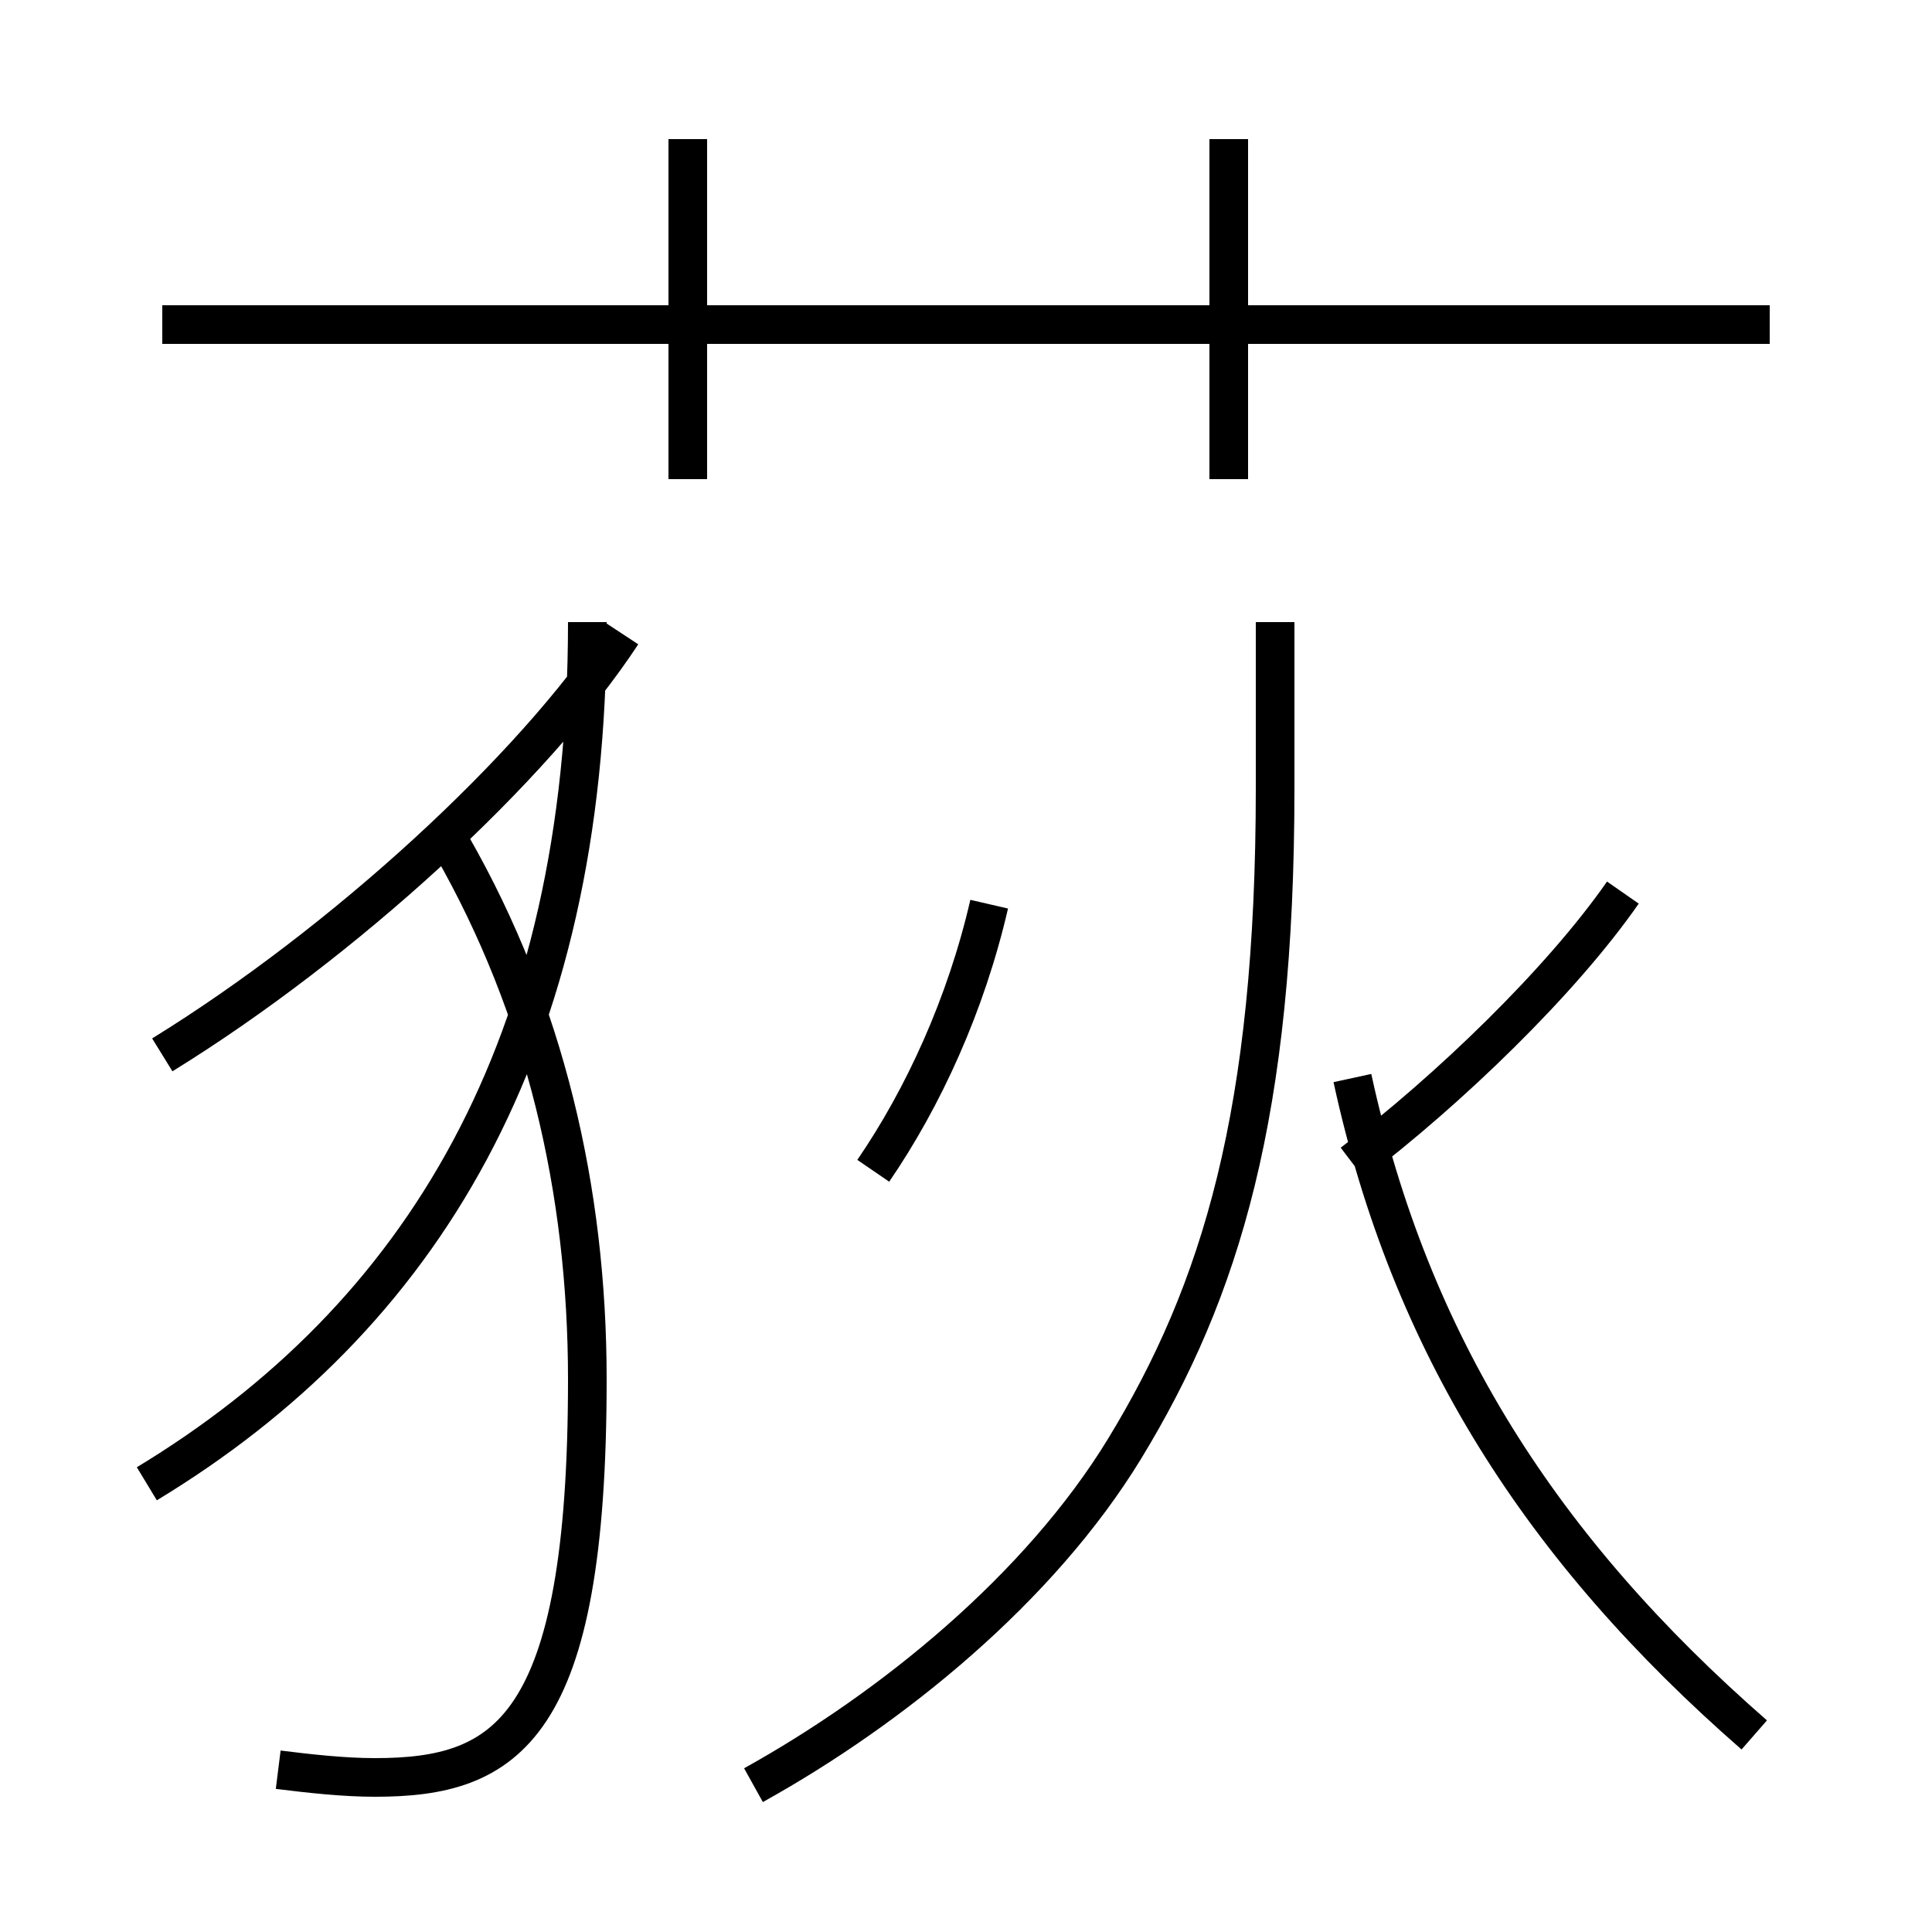 <?xml version='1.0' encoding='utf8'?>
<svg viewBox="0.0 -6.0 50.0 50.0" version="1.1" xmlns="http://www.w3.org/2000/svg">
<rect x="0.0" y="-6.0" width="50.0" height="50.0" fill="#808080" stroke="none"/>
<rect x="-1000" y="-1000" width="2000" height="2000" stroke="white" fill="white"/>
<g style="fill:white;stroke:#000000;  stroke-width:1">
<path d="M 19.5 2.2 C 23.1 0.2 26.9 -2.9 29.1 -6.5 C 31.6 -10.6 33.0 -15.2 33.0 -23.6 L 33.0 -27.9 M 3.8 -5.6 C 10.9 -9.9 15.2 -16.9 15.2 -27.9 M 7.2 1.8 C 8.0 1.9 8.9 2.0 9.7 2.0 C 13.1 2.0 15.2 0.8 15.2 -8.3 C 15.2 -13.2 14.1 -17.9 11.7 -22.1 M 4.2 -16.7 C 8.9 -19.6 13.8 -24.1 16.1 -27.6 M 22.6 -13.7 C 23.9 -15.6 25.0 -18.0 25.6 -20.6 M 17.8 -31.6 L 17.8 -40.4 M 45.4 0.9 C 39.9 -3.9 36.5 -9.2 35.0 -16.1 M 45.8 -35.6 L 4.2 -35.6 M 35.0 -13.9 C 37.5 -15.8 40.4 -18.6 42.0 -20.9 M 31.8 -31.6 L 31.8 -40.4" transform="translate(0.0, 38.0)" />
</g>
</svg>